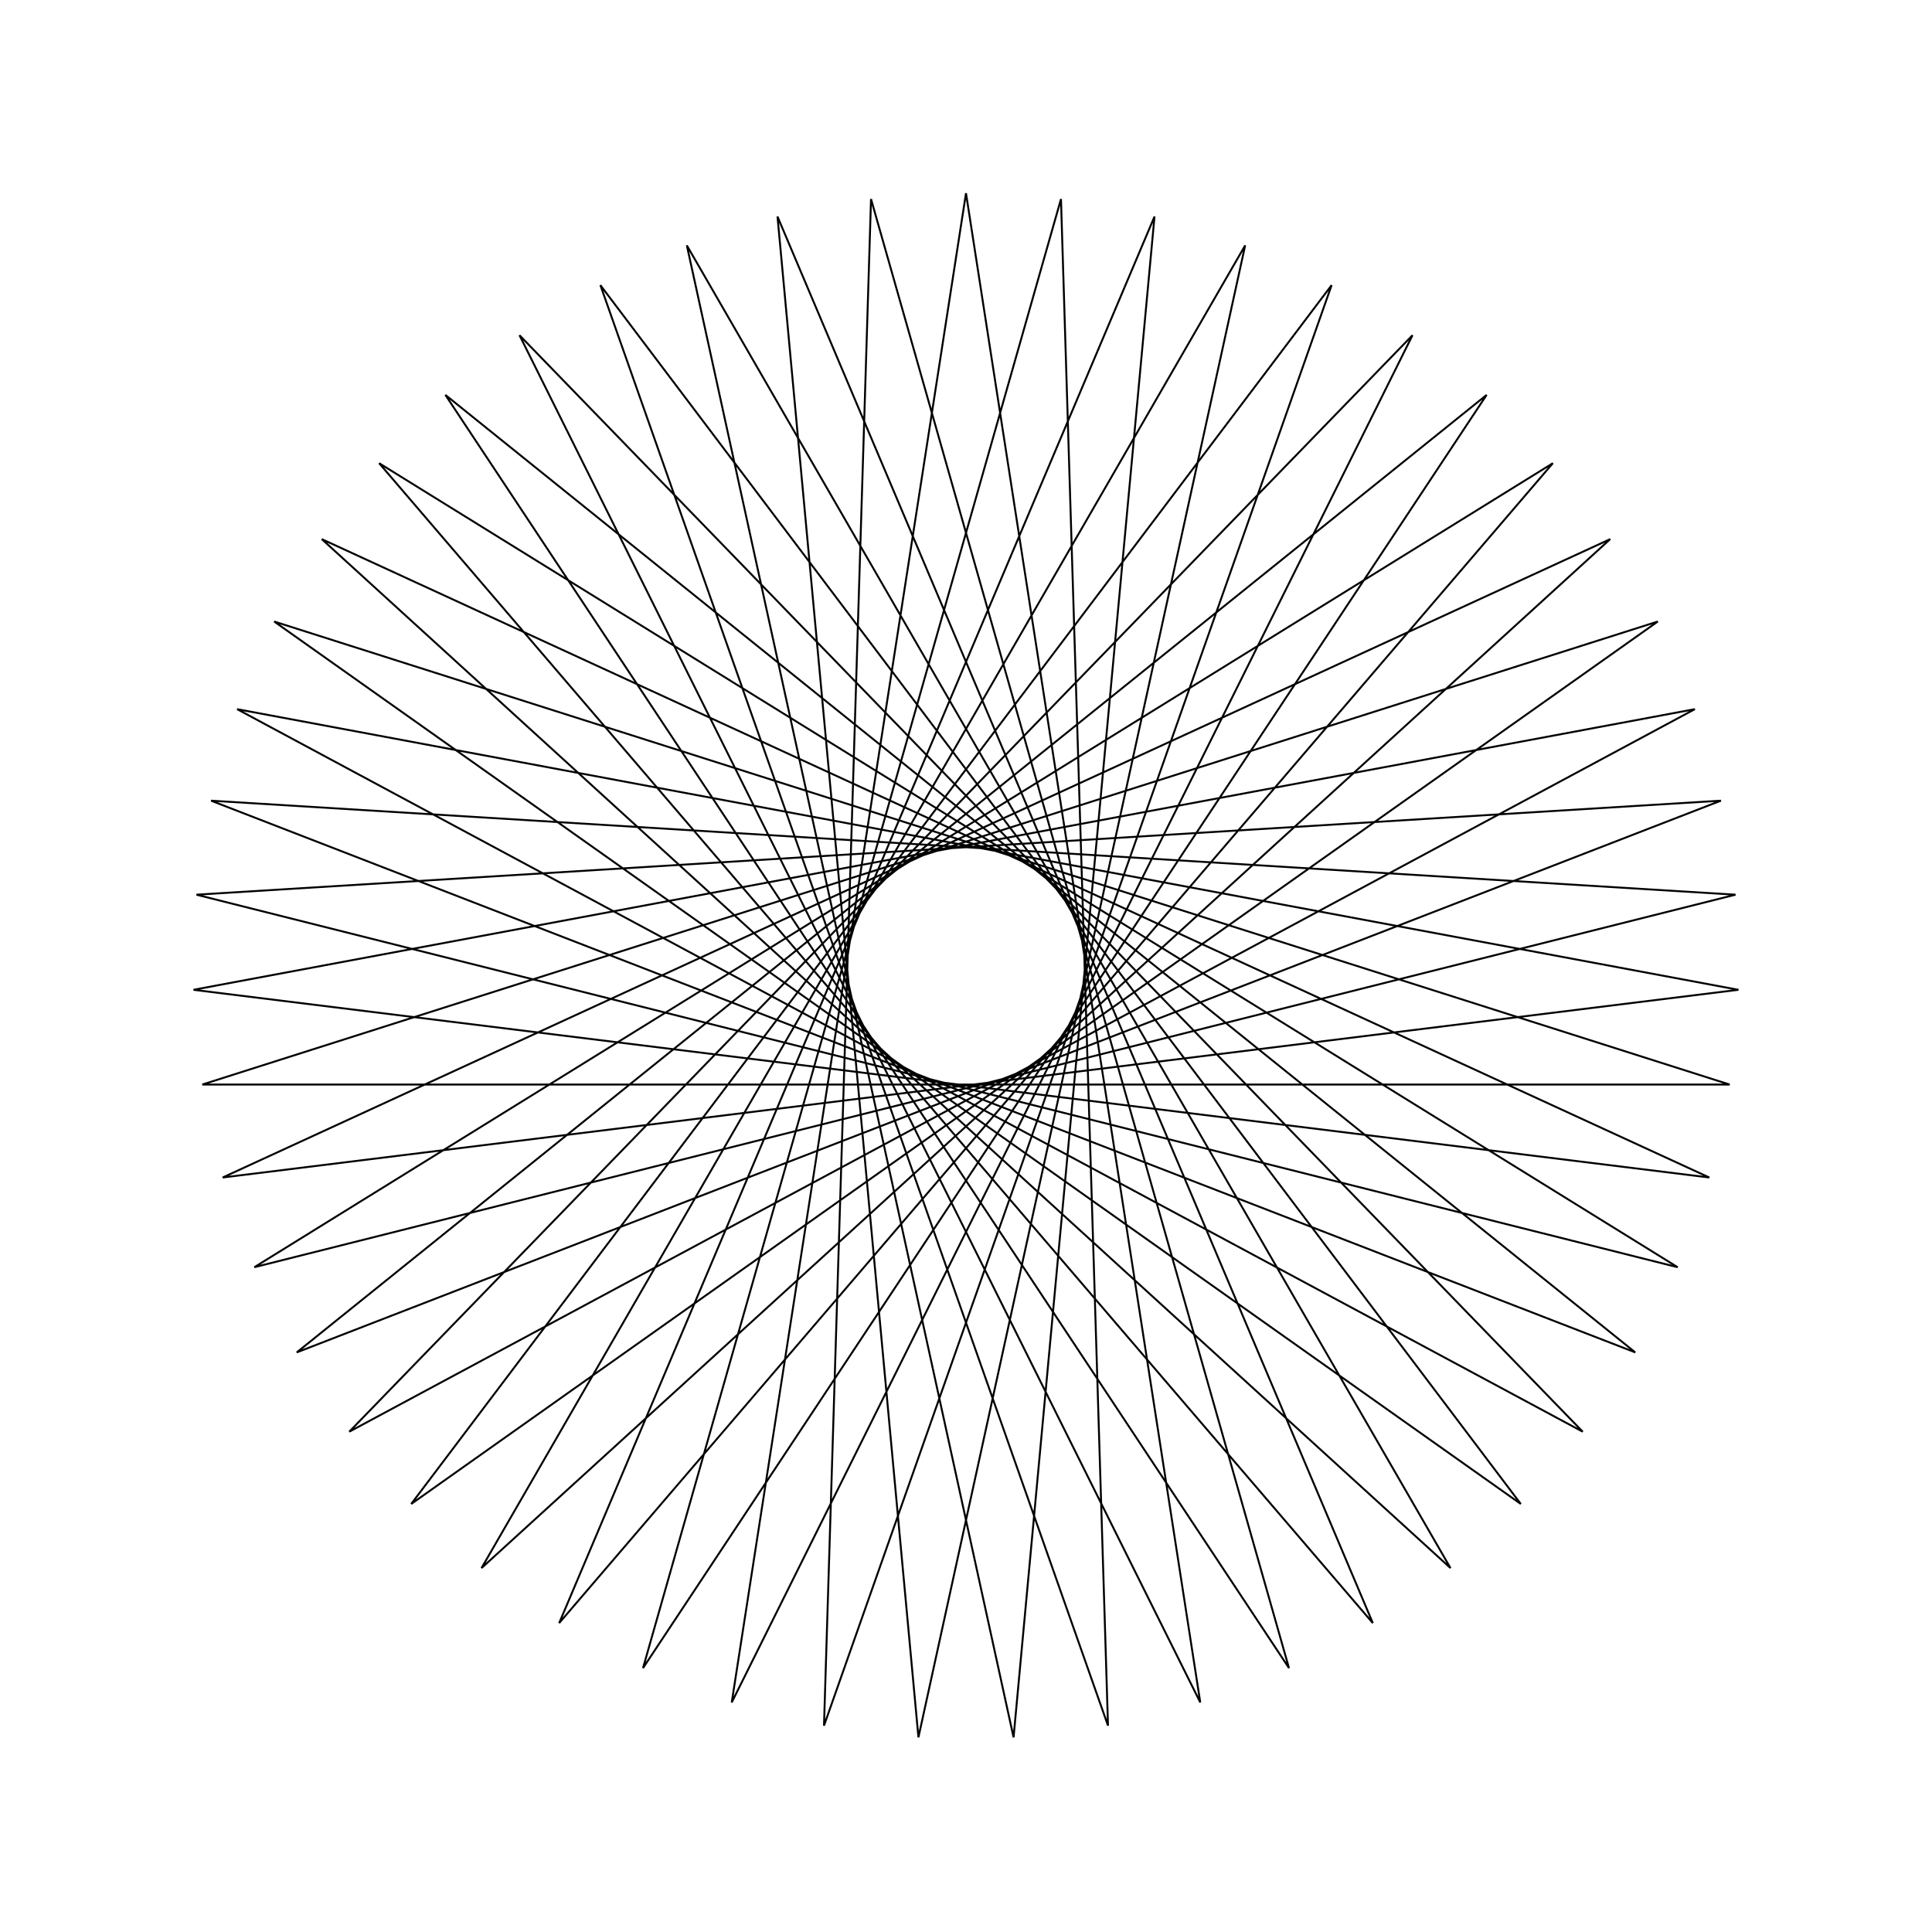 <?xml version="1.0" ?>
<svg height="100" width="100">
  <path d="M 50.0,90.0 L 62.126,11.882 L 26.889,82.648 L 81.921,25.895 L 12.274,63.294 L 89.981,48.768 L 11.527,39.053 L 83.344,72.095 L 24.923,18.837 L 64.45,87.299 L 47.538,10.076 L 40.243,88.792 L 71.057,15.991 L 19.624,76.025 L 86.836,34.409 L 10.171,53.691 L 89.074,58.557 L 15.359,30.0 L 76.948,79.56 L 33.282,13.661 L 54.916,89.697 L 57.35,10.681 L 31.076,85.24 L 78.716,22.155 L 14.193,67.83 L 89.527,43.864 L 10.473,43.864 L 85.807,67.83 L 21.284,22.155 L 68.924,85.24 L 42.65,10.681 L 45.084,89.697 L 66.718,13.661 L 23.052,79.56 L 84.641,30.0 L 10.926,58.557 L 89.829,53.691 L 13.164,34.409 L 80.376,76.025 L 28.943,15.991 L 59.757,88.792 L 52.462,10.076 L 35.55,87.299 L 75.077,18.837 L 16.656,72.095 L 88.473,39.053 L 10.019,48.768 L 87.726,63.294 L 18.079,25.895 L 73.111,82.648 L 37.874,11.882 L 50.0,90.0Z" fill="none" stroke="black" stroke-width="0.1" transform="matrix(1 0 0 -1 0 100)"/>
</svg>
